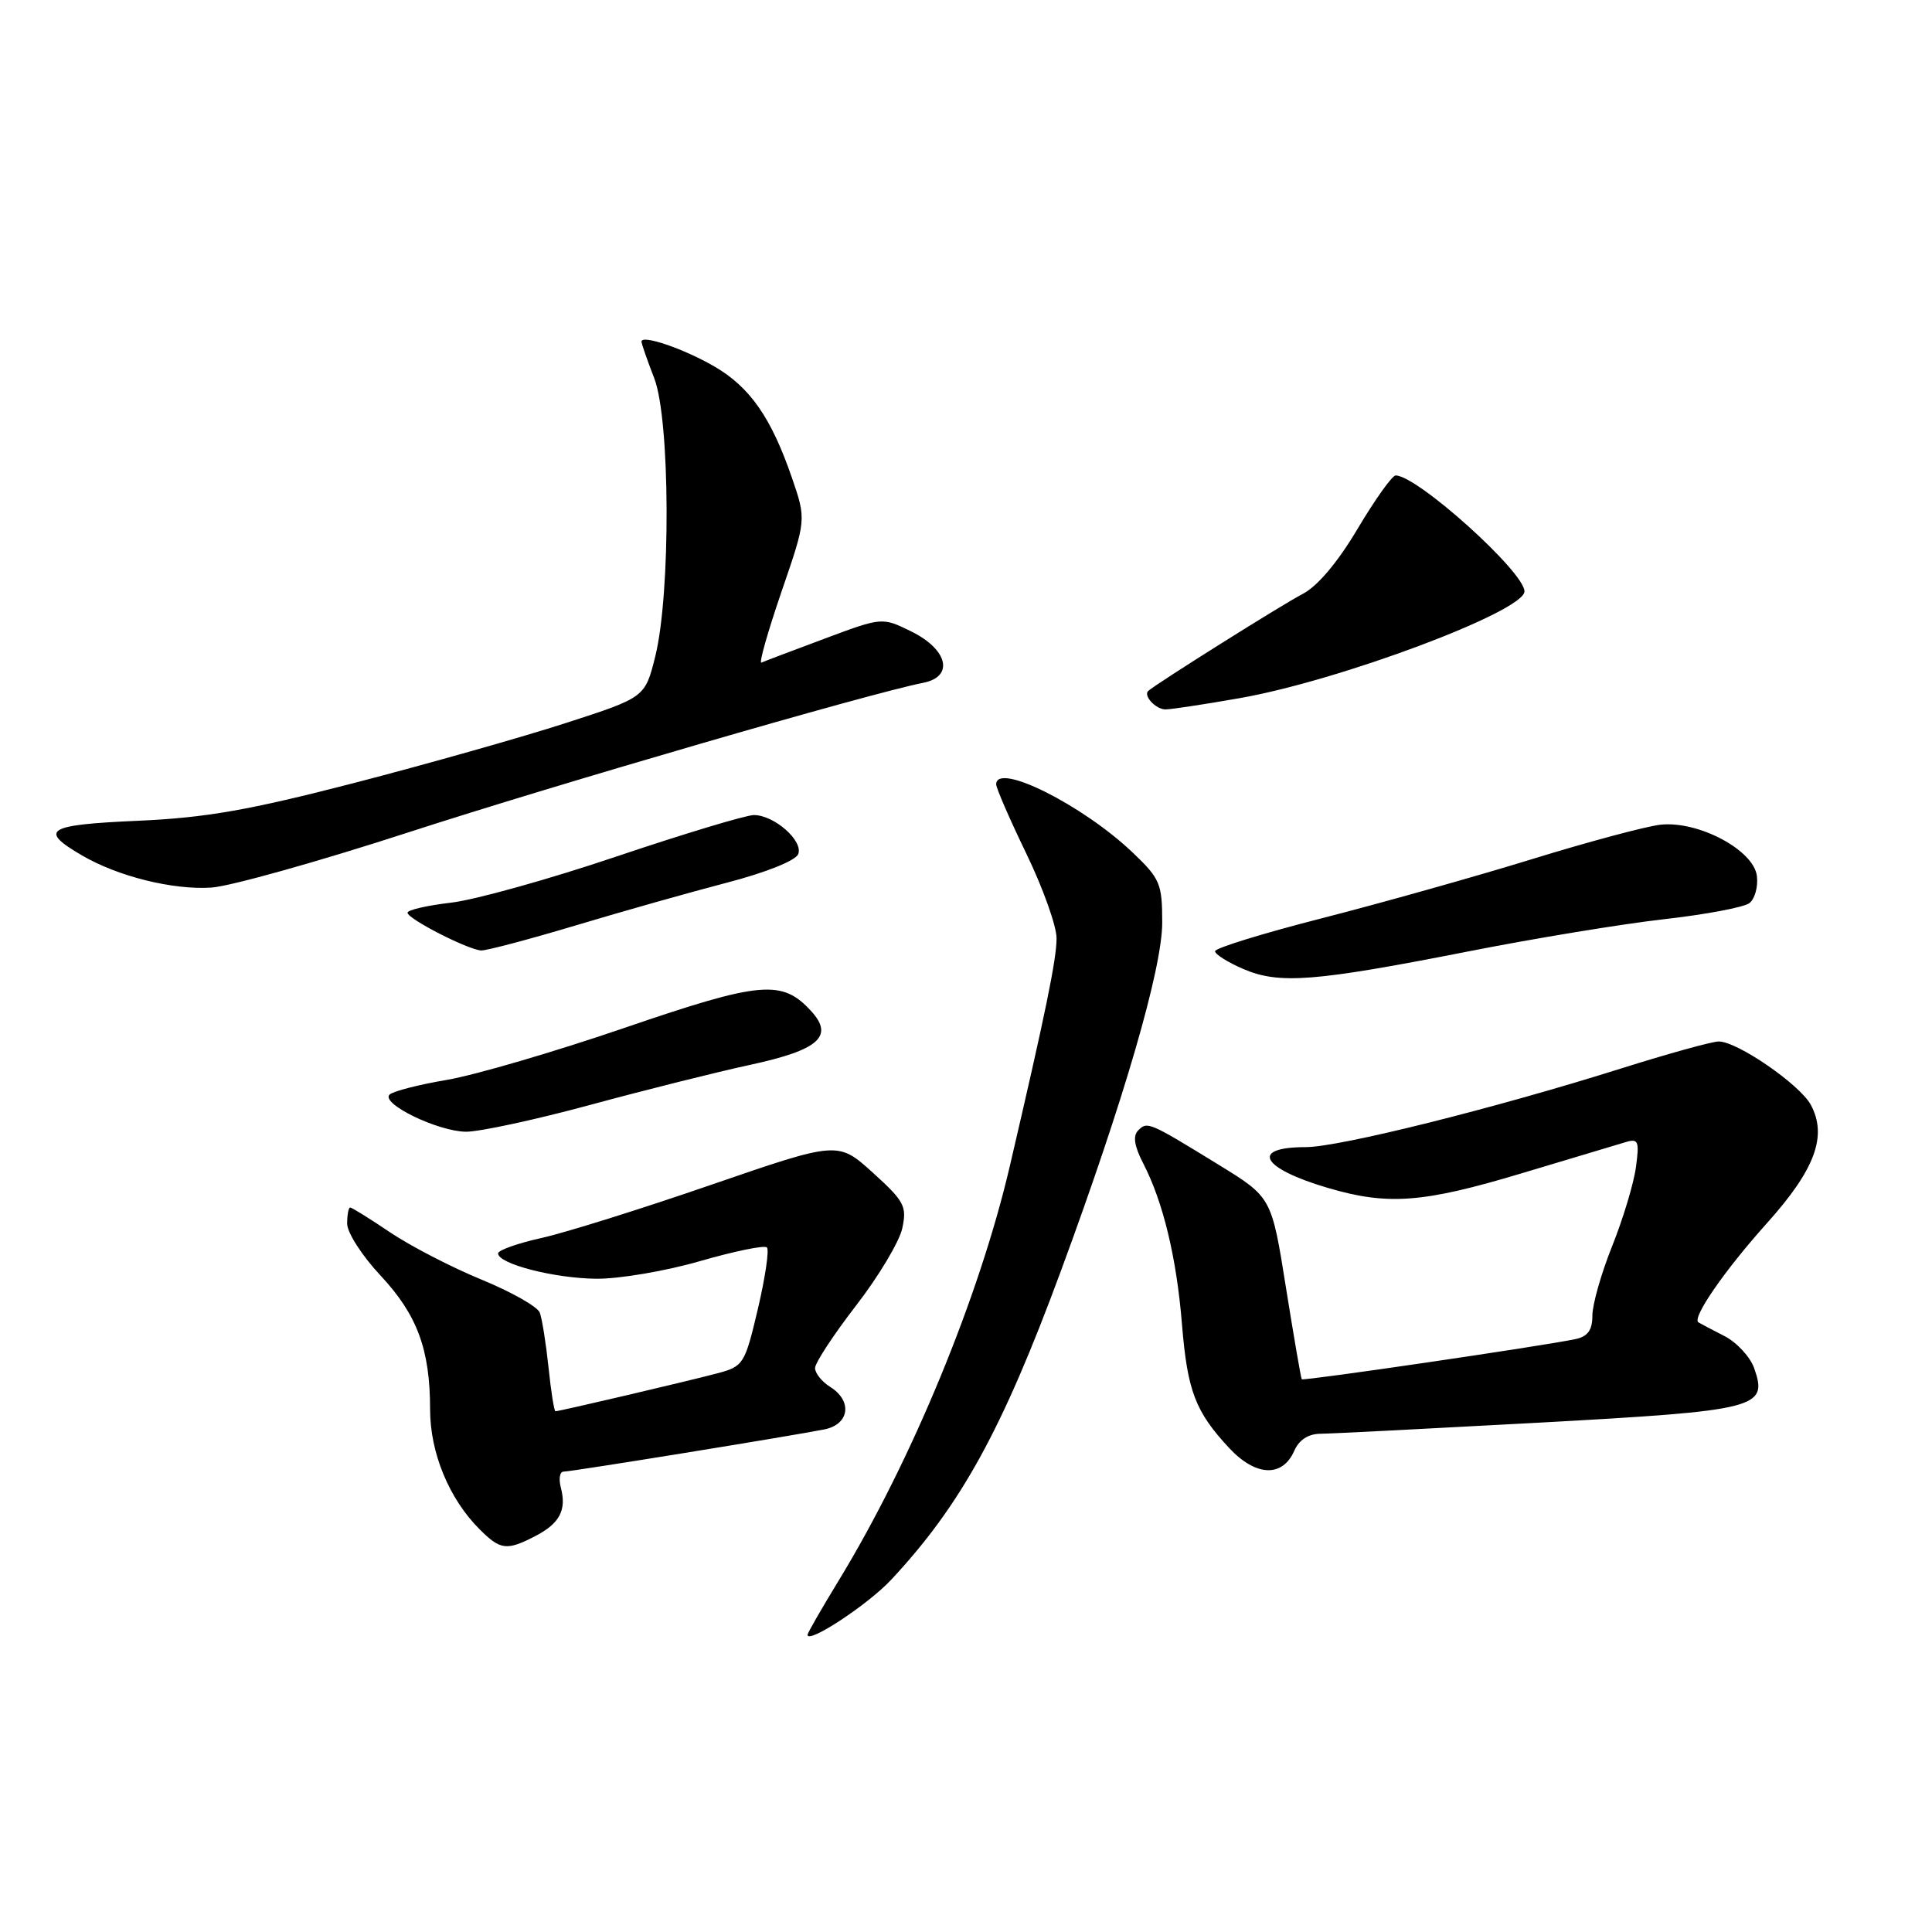 <?xml version="1.0" encoding="UTF-8" standalone="no"?>
<!DOCTYPE svg PUBLIC "-//W3C//DTD SVG 1.1//EN" "http://www.w3.org/Graphics/SVG/1.1/DTD/svg11.dtd" >
<svg xmlns="http://www.w3.org/2000/svg" xmlns:xlink="http://www.w3.org/1999/xlink" version="1.1" viewBox="0 0 256 256">
 <g >
 <path fill="currentColor"
d=" M 118.08 209.33 C 127.32 199.43 132.78 189.51 140.54 168.50 C 148.89 145.90 154.00 128.34 154.00 122.26 C 154.00 117.08 153.72 116.43 150.09 112.97 C 143.45 106.65 132.00 100.93 132.00 103.93 C 132.00 104.43 133.80 108.57 136.00 113.12 C 138.20 117.67 140.00 122.71 140.00 124.32 C 140.00 127.11 138.55 134.18 133.81 154.50 C 129.77 171.83 120.79 193.57 111.18 209.35 C 108.88 213.12 107.00 216.39 107.00 216.62 C 107.00 217.89 115.02 212.61 118.08 209.33 Z  M 70.93 203.54 C 74.17 201.86 75.10 200.09 74.31 197.10 C 74.01 195.94 74.18 195.00 74.67 195.00 C 75.71 195.00 105.05 190.24 109.25 189.40 C 112.56 188.73 112.98 185.63 110.00 183.77 C 108.90 183.08 108.00 181.96 108.00 181.27 C 108.00 180.59 110.44 176.87 113.42 173.01 C 116.40 169.16 119.16 164.55 119.55 162.78 C 120.19 159.84 119.84 159.18 115.65 155.38 C 111.03 151.21 111.03 151.21 94.27 156.98 C 85.05 160.16 74.91 163.34 71.75 164.04 C 68.59 164.74 66.00 165.66 66.00 166.08 C 66.00 167.47 73.41 169.38 79.00 169.44 C 82.03 169.47 88.22 168.42 92.77 167.10 C 97.32 165.79 101.30 164.97 101.62 165.29 C 101.94 165.61 101.40 169.28 100.42 173.45 C 98.69 180.78 98.51 181.05 95.06 181.97 C 91.23 182.99 74.13 187.00 73.60 187.00 C 73.43 187.00 73.01 184.38 72.68 181.17 C 72.34 177.96 71.82 174.70 71.52 173.92 C 71.22 173.14 67.74 171.17 63.79 169.55 C 59.84 167.93 54.40 165.11 51.70 163.30 C 49.01 161.48 46.62 160.00 46.40 160.00 C 46.18 160.00 46.00 160.97 46.00 162.15 C 46.00 163.33 47.99 166.42 50.42 169.01 C 55.29 174.23 56.99 178.80 56.99 186.79 C 57.00 192.53 59.51 198.60 63.54 202.63 C 66.31 205.40 67.13 205.50 70.93 203.54 Z  M 171.49 192.25 C 172.13 190.79 173.35 189.99 174.99 189.98 C 176.37 189.97 189.40 189.30 203.94 188.51 C 232.99 186.91 234.29 186.58 232.44 181.30 C 231.91 179.79 230.13 177.87 228.49 177.03 C 226.84 176.19 225.30 175.37 225.05 175.22 C 224.15 174.65 228.52 168.32 234.18 162.02 C 240.51 154.96 242.15 150.52 239.95 146.41 C 238.51 143.72 230.21 138.00 227.74 138.00 C 226.87 138.00 221.06 139.61 214.83 141.57 C 198.06 146.86 177.45 152.00 173.02 152.00 C 165.58 152.00 167.09 154.79 175.93 157.40 C 183.90 159.75 188.56 159.40 201.69 155.45 C 208.19 153.50 214.35 151.65 215.40 151.34 C 217.09 150.83 217.24 151.20 216.77 154.65 C 216.49 156.78 215.07 161.48 213.63 165.09 C 212.18 168.70 211.00 172.85 211.00 174.31 C 211.00 176.25 210.40 177.09 208.75 177.44 C 204.46 178.35 172.68 183.01 172.49 182.76 C 172.38 182.62 171.44 177.13 170.39 170.58 C 168.49 158.65 168.49 158.65 161.50 154.35 C 152.22 148.65 152.03 148.57 150.82 149.78 C 150.09 150.51 150.29 151.84 151.49 154.17 C 154.12 159.26 155.91 166.67 156.62 175.50 C 157.34 184.32 158.39 187.07 162.90 191.90 C 166.40 195.64 169.93 195.79 171.49 192.25 Z  M 78.22 146.40 C 85.52 144.42 95.07 142.03 99.43 141.09 C 108.45 139.14 110.52 137.34 107.54 134.04 C 103.66 129.75 100.89 129.99 82.80 136.18 C 73.53 139.36 62.92 142.46 59.22 143.09 C 55.52 143.71 52.11 144.59 51.63 145.03 C 50.37 146.20 57.95 149.90 61.72 149.96 C 63.49 149.98 70.92 148.38 78.22 146.40 Z  M 194.50 126.08 C 203.30 124.34 215.00 122.42 220.50 121.80 C 226.00 121.18 231.09 120.22 231.80 119.67 C 232.52 119.12 232.97 117.51 232.80 116.09 C 232.40 112.64 225.03 108.72 220.00 109.28 C 218.07 109.50 210.43 111.55 203.00 113.84 C 195.57 116.13 183.09 119.64 175.25 121.65 C 167.41 123.65 161.00 125.63 161.00 126.04 C 161.00 126.45 162.69 127.51 164.75 128.40 C 169.51 130.44 174.14 130.08 194.50 126.08 Z  M 76.26 122.63 C 82.44 120.77 91.48 118.22 96.35 116.95 C 101.53 115.60 105.43 114.03 105.77 113.17 C 106.45 111.40 102.58 108.00 99.89 108.00 C 98.86 108.00 90.69 110.46 81.75 113.47 C 72.81 116.49 62.91 119.25 59.75 119.61 C 56.59 119.98 54.00 120.57 54.00 120.94 C 54.00 121.75 62.01 125.85 63.76 125.94 C 64.45 125.97 70.08 124.48 76.26 122.63 Z  M 54.09 110.30 C 73.55 103.98 115.19 91.88 122.31 90.48 C 126.47 89.67 125.61 86.04 120.69 83.64 C 116.88 81.78 116.88 81.78 109.22 84.64 C 105.01 86.21 101.26 87.63 100.89 87.80 C 100.53 87.96 101.72 83.76 103.53 78.47 C 106.84 68.85 106.84 68.85 104.94 63.32 C 102.19 55.34 99.39 51.31 94.66 48.56 C 90.62 46.21 85.00 44.29 85.00 45.27 C 85.00 45.53 85.76 47.72 86.69 50.12 C 88.81 55.59 88.89 78.63 86.83 86.96 C 85.47 92.41 85.47 92.41 74.99 95.80 C 69.22 97.67 56.62 101.23 47.00 103.73 C 32.96 107.36 27.27 108.36 18.21 108.76 C 6.16 109.29 5.07 109.97 10.87 113.35 C 15.62 116.13 22.91 117.94 28.00 117.61 C 30.48 117.45 42.21 114.16 54.09 110.30 Z  M 164.20 92.52 C 177.44 90.22 202.00 81.01 202.00 78.36 C 202.00 75.79 187.79 63.00 184.93 63.00 C 184.47 63.00 182.21 66.17 179.90 70.05 C 177.26 74.50 174.57 77.69 172.61 78.70 C 169.97 80.06 153.20 90.60 152.15 91.55 C 151.46 92.18 153.15 94.00 154.43 94.00 C 155.15 94.00 159.55 93.34 164.20 92.52 Z "/>
</g>
</svg>
